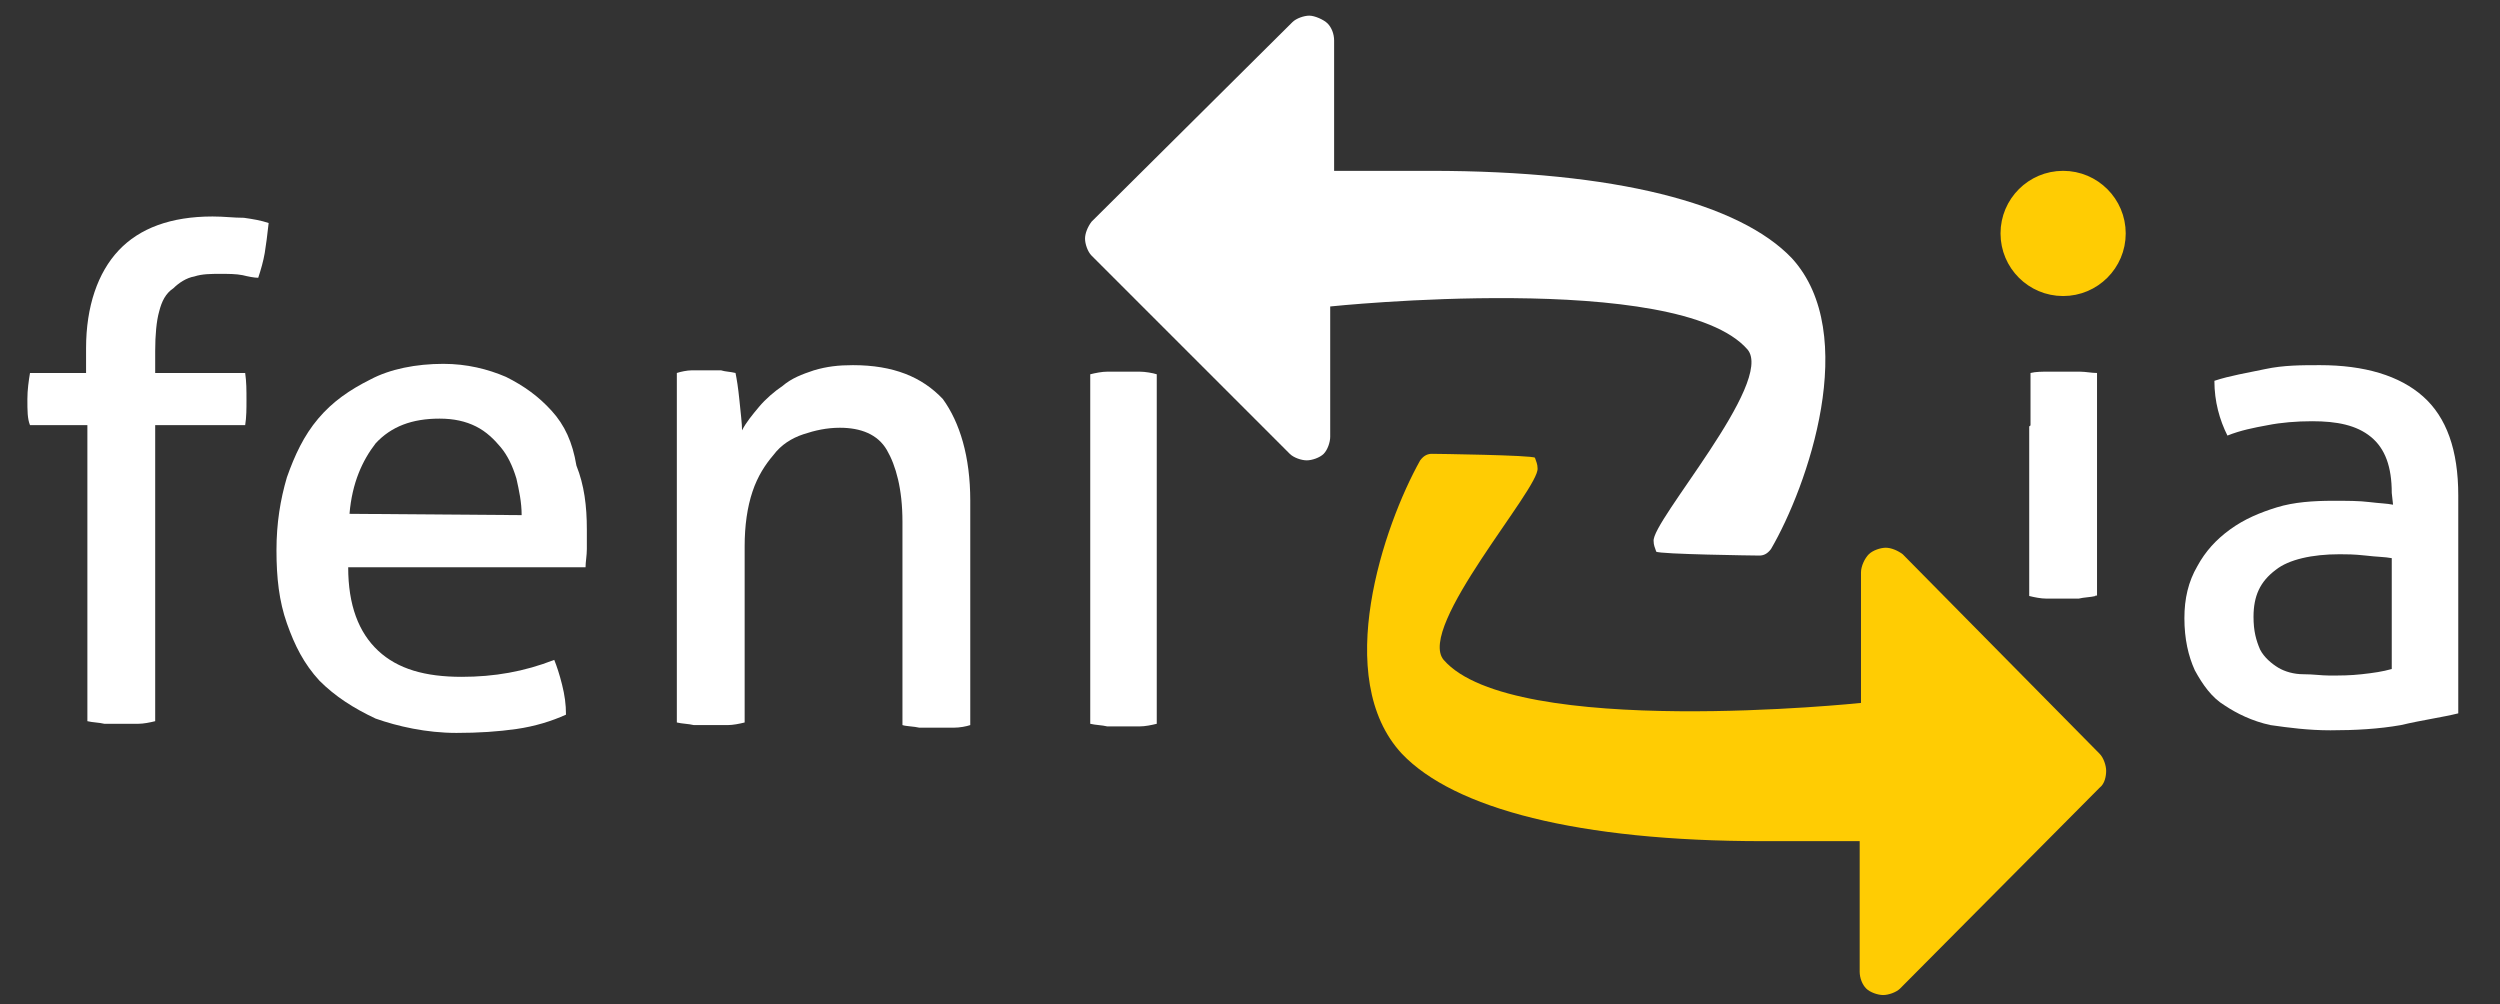 <?xml version="1.0" encoding="utf-8"?>
<!-- Generator: Adobe Illustrator 24.1.3, SVG Export Plug-In . SVG Version: 6.00 Build 0)  -->
<svg version="1.1" id="Capa_6" xmlns="http://www.w3.org/2000/svg" xmlns:xlink="http://www.w3.org/1999/xlink" x="0px" y="0px"
	 viewBox="0 0 191.7 77" style="enable-background:new 0 0 191.7 77;" xml:space="preserve">
<rect x="0" y="0" width="191.7" height="77" fill="#333333" stroke="none"/>
<style type="text/css">
	.st0{fill:#FFFFFF;}
	.st1{fill:#FFCC03;stroke:#FFCC03;stroke-miterlimit:10;}
	.st2{fill:#FFCC03;}
</style>
<g>
	<g>
		<path class="st0" d="M42.3,31.5c-1-1.1-2.1-1.9-3.5-2.6c-1.4-0.6-3-1-4.8-1c-2.1,0-4.1,0.4-5.6,1.2c-1.6,0.8-2.9,1.7-4,3
			c-1.1,1.3-1.8,2.8-2.4,4.5c-0.5,1.7-0.8,3.5-0.8,5.6s0.2,3.9,0.8,5.6s1.3,3.1,2.5,4.4c1.2,1.2,2.6,2.1,4.3,2.9
			c1.7,0.6,3.9,1.1,6.2,1.1c1.7,0,3.2-0.1,4.6-0.3c1.4-0.2,2.7-0.6,3.8-1.1c0-0.8-0.1-1.5-0.3-2.3s-0.4-1.4-0.6-1.9
			c-2.3,0.9-4.6,1.3-7.1,1.3c-2.8,0-4.9-0.6-6.4-2s-2.3-3.5-2.3-6.4l0,0h18.2c0-0.4,0.1-0.9,0.1-1.4s0-1.1,0-1.5
			c0-1.8-0.2-3.4-0.8-4.9C43.9,33.9,43.3,32.6,42.3,31.5z M26.8,39.4c0.2-2.4,1-4.1,2-5.4c1.2-1.3,2.8-1.9,4.9-1.9
			c1.1,0,2,0.2,2.8,0.6c0.8,0.4,1.4,1,1.9,1.6s0.9,1.4,1.2,2.4c0.2,0.9,0.4,1.8,0.4,2.8L26.8,39.4L26.8,39.4z"/>
		<path class="st0" d="M65.4,28c-1.1,0-2,0.1-3,0.4c-0.9,0.3-1.7,0.6-2.4,1.2c-0.6,0.4-1.3,1-1.8,1.6s-1,1.2-1.3,1.8
			c0-0.5-0.1-1.3-0.2-2.3c-0.1-1-0.2-1.6-0.3-2.1c-0.4-0.1-0.8-0.1-1.1-0.2c-0.3,0-0.6,0-1.1,0c-0.4,0-0.8,0-1.2,0
			c-0.3,0-0.8,0.1-1.1,0.2v26.8c0.4,0.1,0.9,0.1,1.3,0.2c0.5,0,1,0,1.3,0c0.4,0,0.9,0,1.3,0s0.9-0.1,1.3-0.2V41.9
			c0-1.6,0.2-3,0.6-4.2c0.4-1.2,1-2.1,1.6-2.8c0.6-0.8,1.4-1.3,2.3-1.6c0.9-0.3,1.8-0.5,2.8-0.5c1.6,0,2.9,0.5,3.6,1.7
			s1.2,3,1.2,5.5v15.6c0.3,0.1,0.9,0.1,1.3,0.2c0.4,0,0.9,0,1.3,0s0.9,0,1.3,0c0.5,0,1-0.1,1.3-0.2V38.4c0-3.4-0.8-6-2.1-7.8
			C70.7,28.9,68.5,28,65.4,28z"/>
		<path class="st0" d="M88.7,28.7L88.7,28.7c-0.3-0.1-0.9-0.2-1.3-0.2s-0.9,0-1.3,0c-0.3,0-0.8,0-1.2,0c-0.4,0-0.9,0.1-1.3,0.2v22.7
			l0,0v4.1c0.4,0.1,0.9,0.1,1.3,0.2c0.4,0,0.9,0,1.2,0c0.3,0,0.9,0,1.3,0s0.9-0.1,1.3-0.2V28.7L88.7,28.7z"/>
		<path class="st0" d="M16.3,16.6c-3.2,0-5.6,0.9-7.2,2.6s-2.5,4.3-2.5,7.5v1.9H2.3c-0.1,0.6-0.2,1.3-0.2,2c0,0.9,0,1.5,0.2,2h4.4
			v22.7c0.4,0.1,0.9,0.1,1.3,0.2c0.5,0,1,0,1.3,0s0.9,0,1.3,0c0.4,0,0.9-0.1,1.3-0.2V32.6h6.9c0.1-0.6,0.1-1.3,0.1-1.9
			c0-0.8,0-1.4-0.1-2.1h-6.9v-1.7c0-1.2,0.1-2.3,0.3-3c0.2-0.8,0.5-1.4,1.1-1.8c0.4-0.4,1-0.8,1.6-0.9c0.6-0.2,1.3-0.2,2-0.2
			c0.6,0,1.2,0,1.7,0.1c0.4,0.1,0.9,0.2,1.2,0.2c0.2-0.6,0.4-1.3,0.5-1.9s0.2-1.4,0.3-2.3c-0.6-0.2-1.2-0.3-1.9-0.4
			C17.9,16.7,17.2,16.6,16.3,16.6z"/>
	</g>
	<g>
		<path class="st0" d="M183.4,37.8c0-2-0.5-3.4-1.6-4.3c-1.1-0.9-2.6-1.2-4.5-1.2c-1.2,0-2.4,0.1-3.4,0.3c-1.1,0.2-2.1,0.4-3.1,0.8
			c-0.6-1.2-1-2.6-1-4.2c1.2-0.4,2.5-0.6,3.9-0.9s2.8-0.3,4.2-0.3c3.4,0,6.1,0.8,7.9,2.4c1.8,1.6,2.7,4.1,2.7,7.6v16.7
			c-1.2,0.3-2.7,0.5-4.4,0.9c-1.7,0.3-3.5,0.4-5.4,0.4c-1.7,0-3.2-0.2-4.6-0.4c-1.4-0.3-2.6-0.9-3.5-1.5c-1-0.6-1.7-1.6-2.3-2.7
			c-0.5-1.1-0.8-2.4-0.8-4c0-1.5,0.3-2.8,1-4c0.6-1.1,1.4-2,2.5-2.8s2.3-1.3,3.6-1.7s2.8-0.5,4.3-0.5c1.1,0,2,0,2.8,0.1
			s1.3,0.1,1.8,0.2L183.4,37.8L183.4,37.8z M183.4,42.8c-0.5-0.1-1.2-0.1-2-0.2c-0.9-0.1-1.5-0.1-2-0.1c-2.1,0-3.9,0.4-4.9,1.2
			c-1.2,0.9-1.7,2-1.7,3.6c0,1.1,0.2,1.8,0.5,2.5c0.3,0.6,0.9,1.1,1.4,1.4c0.5,0.3,1.2,0.5,1.9,0.5c0.8,0,1.4,0.1,2,0.1
			c0.9,0,1.6,0,2.5-0.1s1.6-0.2,2.3-0.4V42.8L183.4,42.8z"/>
	</g>
	<path class="st0" d="M160.7,28.6v17.1c-0.4,0.1-0.9,0.1-1.3,0.2c-0.4,0-0.9,0-1.3,0c-0.3,0-0.8,0-1.2,0s-0.9-0.1-1.3-0.2v-13
		 M155.7,41.6v-13c0.4-0.1,0.9-0.1,1.3-0.1c0.4,0,0.9,0,1.2,0c0.4,0,0.9,0,1.3,0s0.9,0.1,1.3,0.1v17.1"/>
	<circle class="st1" cx="158.2" cy="17.9" r="4.3"/>
	<g>
		<g>
			<g>
				<g>
					<path class="st0" d="M137.4,19.8c-4-4.2-13.5-6.7-27.7-6.7h-7.4v-10c0-0.5-0.2-1-0.5-1.3s-1-0.6-1.4-0.6s-1,0.2-1.3,0.5
						L83.7,17c-0.3,0.4-0.5,0.9-0.5,1.3s0.2,1,0.5,1.3l15.2,15.2c0.3,0.3,0.9,0.5,1.3,0.5s1-0.2,1.3-0.5s0.5-0.9,0.5-1.3v-10
						c0,0,26.7-2.8,32,3.3c2.1,2.5-7.4,13.2-7.2,14.7c0,0.3,0.1,0.5,0.2,0.8c0.2,0.2,7.6,0.3,7.9,0.3c0.3,0,0.6-0.1,0.9-0.5
						C138.6,37.3,142.7,25.6,137.4,19.8z"/>
				</g>
			</g>
		</g>
		<g>
			<g>
				<g>
					<path class="st2" d="M107.5,57.8c4,4.2,13.5,6.7,27.7,6.7h7.4v10c0,0.5,0.2,1,0.5,1.3s0.9,0.5,1.3,0.5c0.4,0,1-0.2,1.3-0.5
						L161,60.4c0.4-0.3,0.5-0.9,0.5-1.3c0-0.4-0.2-1-0.5-1.3l-15.1-15.3c-0.4-0.3-0.9-0.5-1.3-0.5s-1,0.2-1.3,0.5s-0.6,0.9-0.6,1.4
						v10c0,0-26.7,2.8-32-3.3c-2.1-2.5,7.4-13.2,7.2-14.7c0-0.3-0.1-0.5-0.2-0.8c-0.2-0.2-7.6-0.3-7.9-0.3s-0.6,0.1-0.9,0.5
						C106.1,40.3,102.1,52,107.5,57.8z"/>
				</g>
			</g>
		</g>
	</g>
</g>
</svg>
